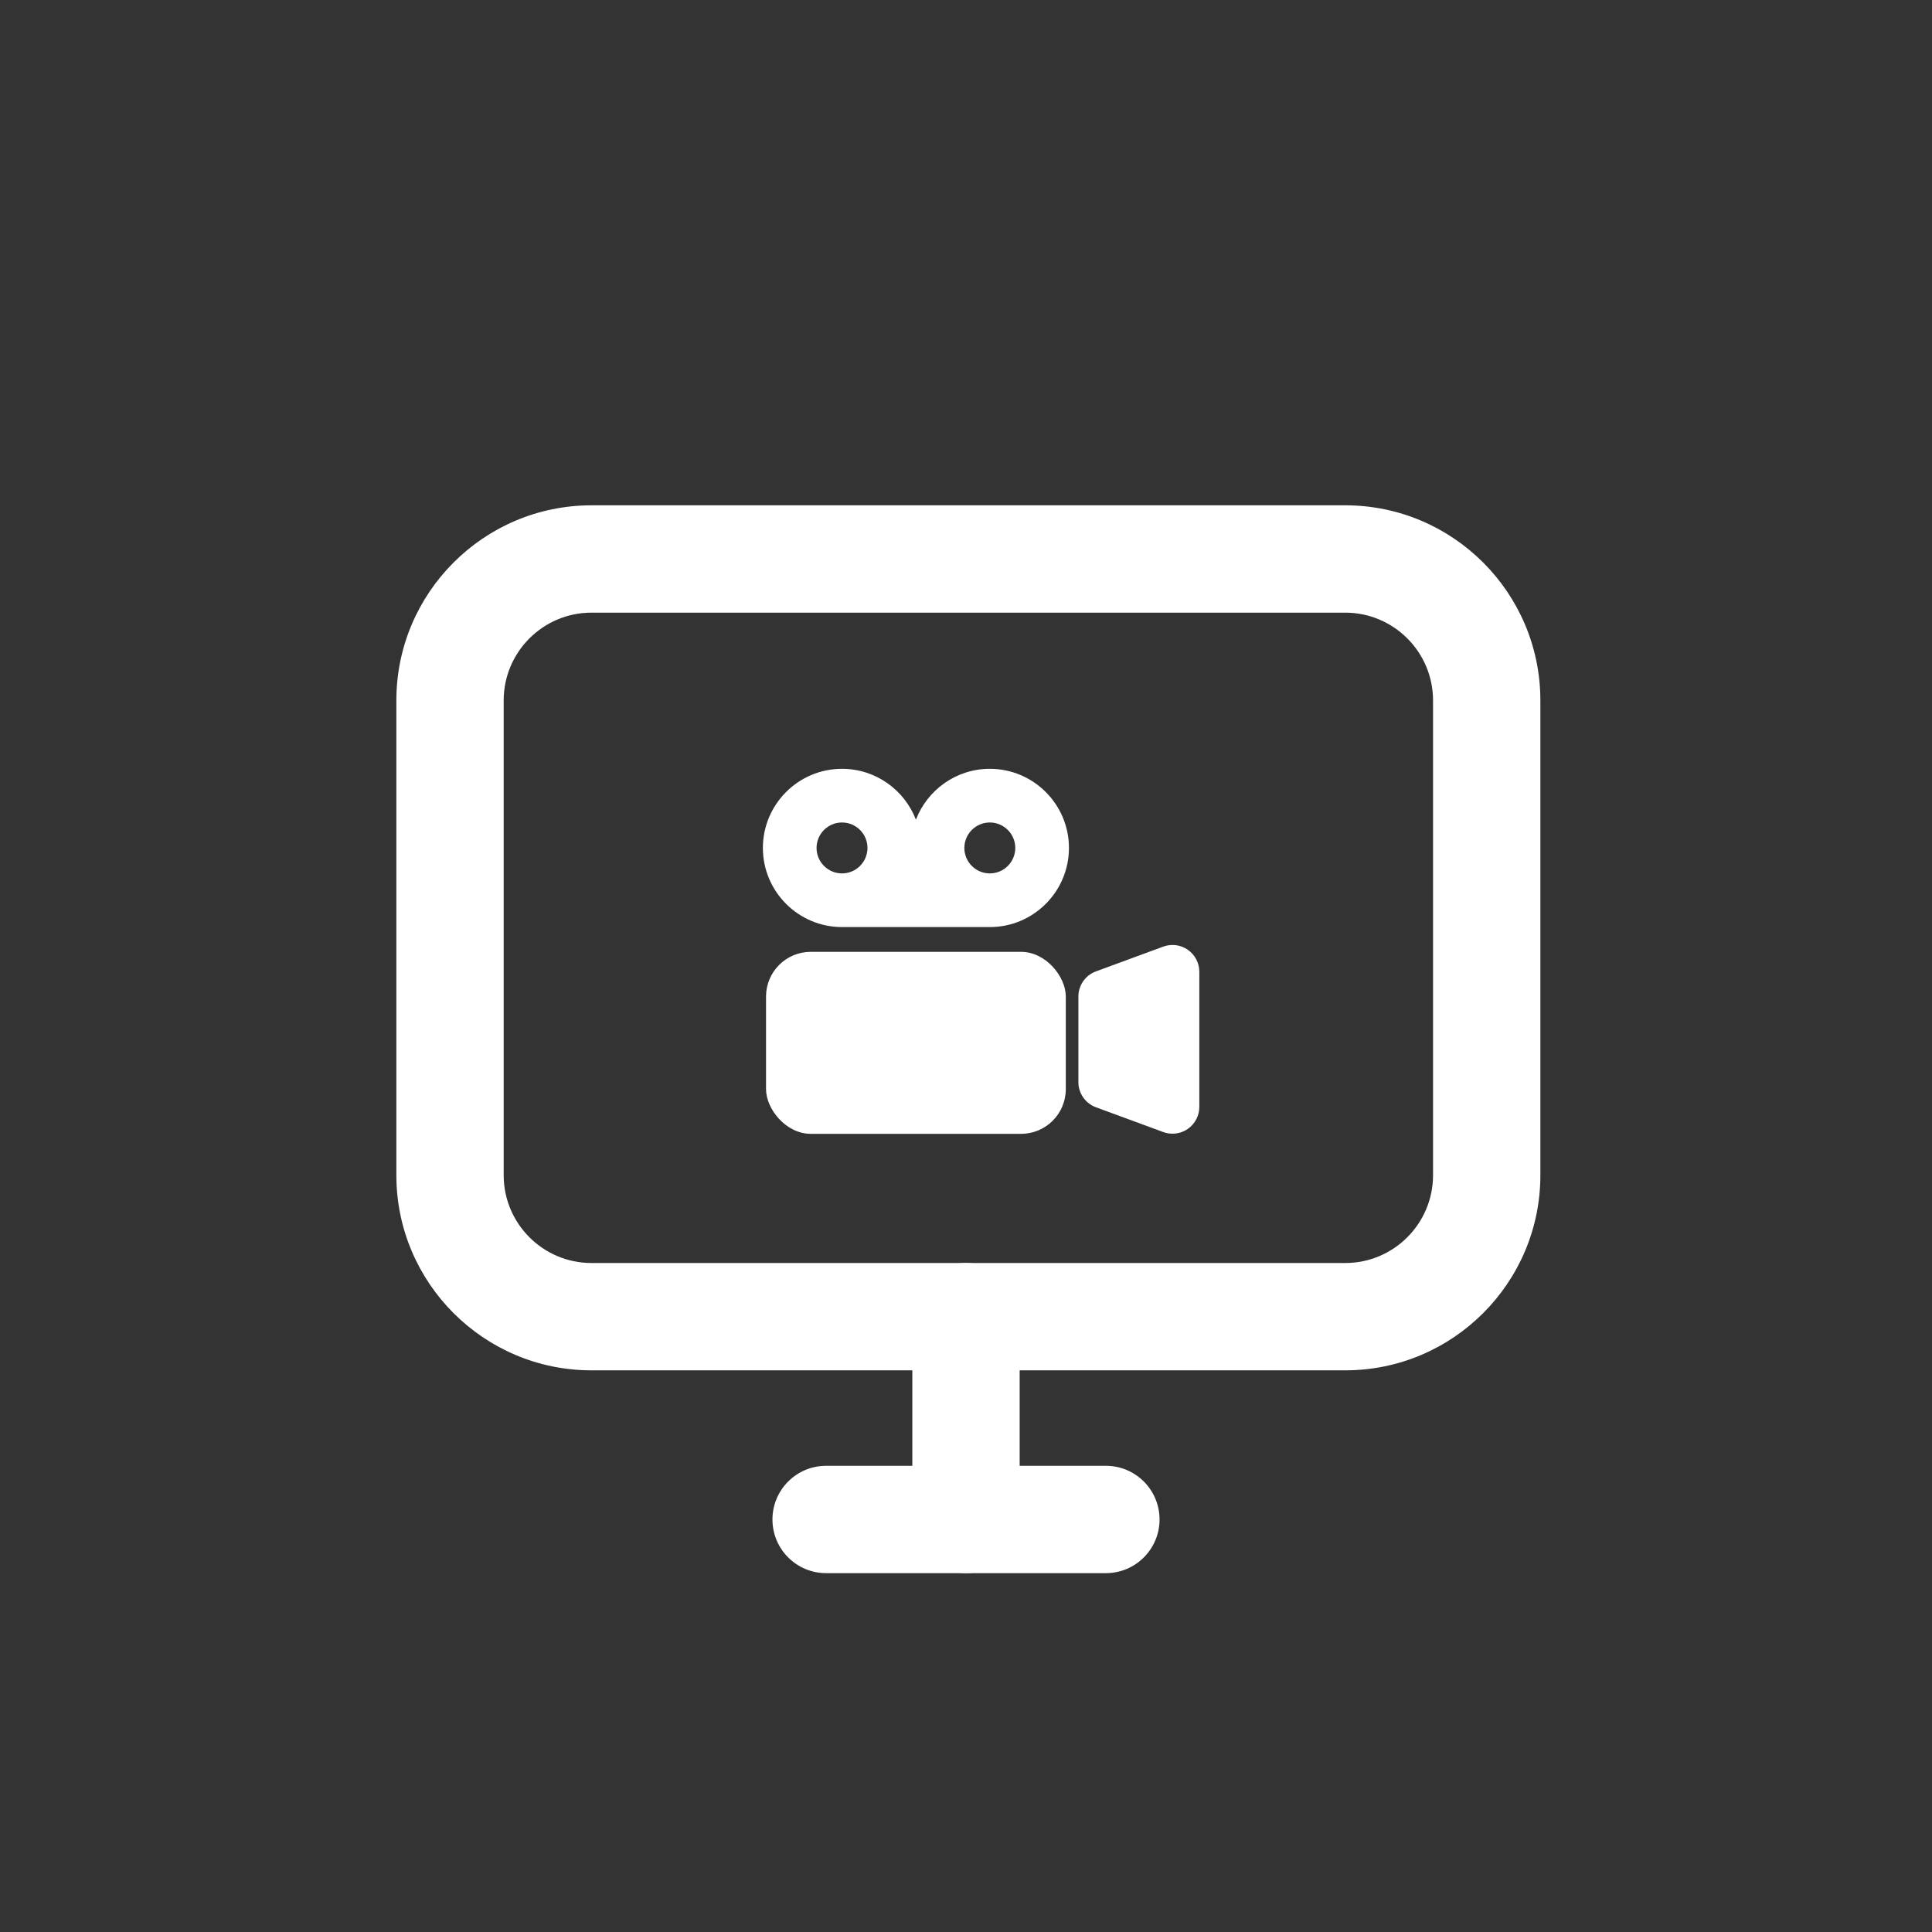 <?xml version="1.0" encoding="UTF-8"?>
<svg id="layer1" xmlns="http://www.w3.org/2000/svg" width="1080" height="1080" viewBox="0 0 1080 1080">
  <rect x="0" y="0" width="1080" height="1080" fill="#333333" stroke="none"/>
  <path d="M752.017,766.027h-421.393c-60.135,0-109.059-48.924-109.059-109.06v-265.433c0-60.135,48.924-109.059,109.059-109.059h421.393c60.135,0,109.059,48.924,109.059,109.059v265.433c0,60.136-48.924,109.06-109.059,109.06ZM330.624,342.476c-27.051,0-49.059,22.008-49.059,49.059v265.433c0,27.052,22.008,49.06,49.059,49.06h421.393c27.051,0,49.059-22.008,49.059-49.06v-265.433c0-27.051-22.008-49.059-49.059-49.059h-421.393Z" fill="#fff"/>
  <path d="M540,879.395c-16.568,0-30-13.432-30-30v-113.368c0-16.568,13.432-30,30-30s30,13.432,30,30v113.368c0,16.568-13.432,30-30,30Z" fill="#fff"/>
  <path d="M618.194,879.395h-156.387c-16.568,0-30-13.432-30-30s13.432-30,30-30h156.387c16.568,0,30,13.432,30,30s-13.432,30-30,30Z" fill="#fff"/>
  <g>
    <rect x="428.215" y="532.085" width="167.574" height="101.732" rx="25" ry="25" fill="#fff"/>
    <path d="M553.314,429.772c-18.83,0-34.94,11.832-41.312,28.448-6.372-16.616-22.481-28.448-41.312-28.448-24.391,0-44.233,19.844-44.233,44.234s19.843,44.234,44.233,44.234h82.623c24.391,0,44.234-19.844,44.234-44.234s-19.844-44.234-44.234-44.234ZM553.314,459.772c7.849,0,14.234,6.386,14.234,14.234s-6.386,14.234-14.234,14.234-14.234-6.386-14.234-14.234,6.386-14.234,14.234-14.234ZM470.691,459.772c7.849,0,14.234,6.386,14.234,14.234s-6.386,14.234-14.234,14.234-14.233-6.386-14.233-14.234,6.385-14.234,14.233-14.234Z" fill="#fff"/>
    <path d="M664.012,530.944c-4.021-2.806-9.16-3.469-13.762-1.774l-37.611,13.839c-5.9,2.171-9.82,7.79-9.82,14.077v47.812c0,6.287,3.92,11.906,9.82,14.077l37.611,13.839c1.682.619,3.435.923,5.179.923,3.028,0,6.031-.917,8.583-2.697,4.021-2.806,6.418-7.399,6.418-12.303v-75.49c0-4.903-2.396-9.497-6.418-12.303Z" fill="#fff"/>
  </g>
</svg>